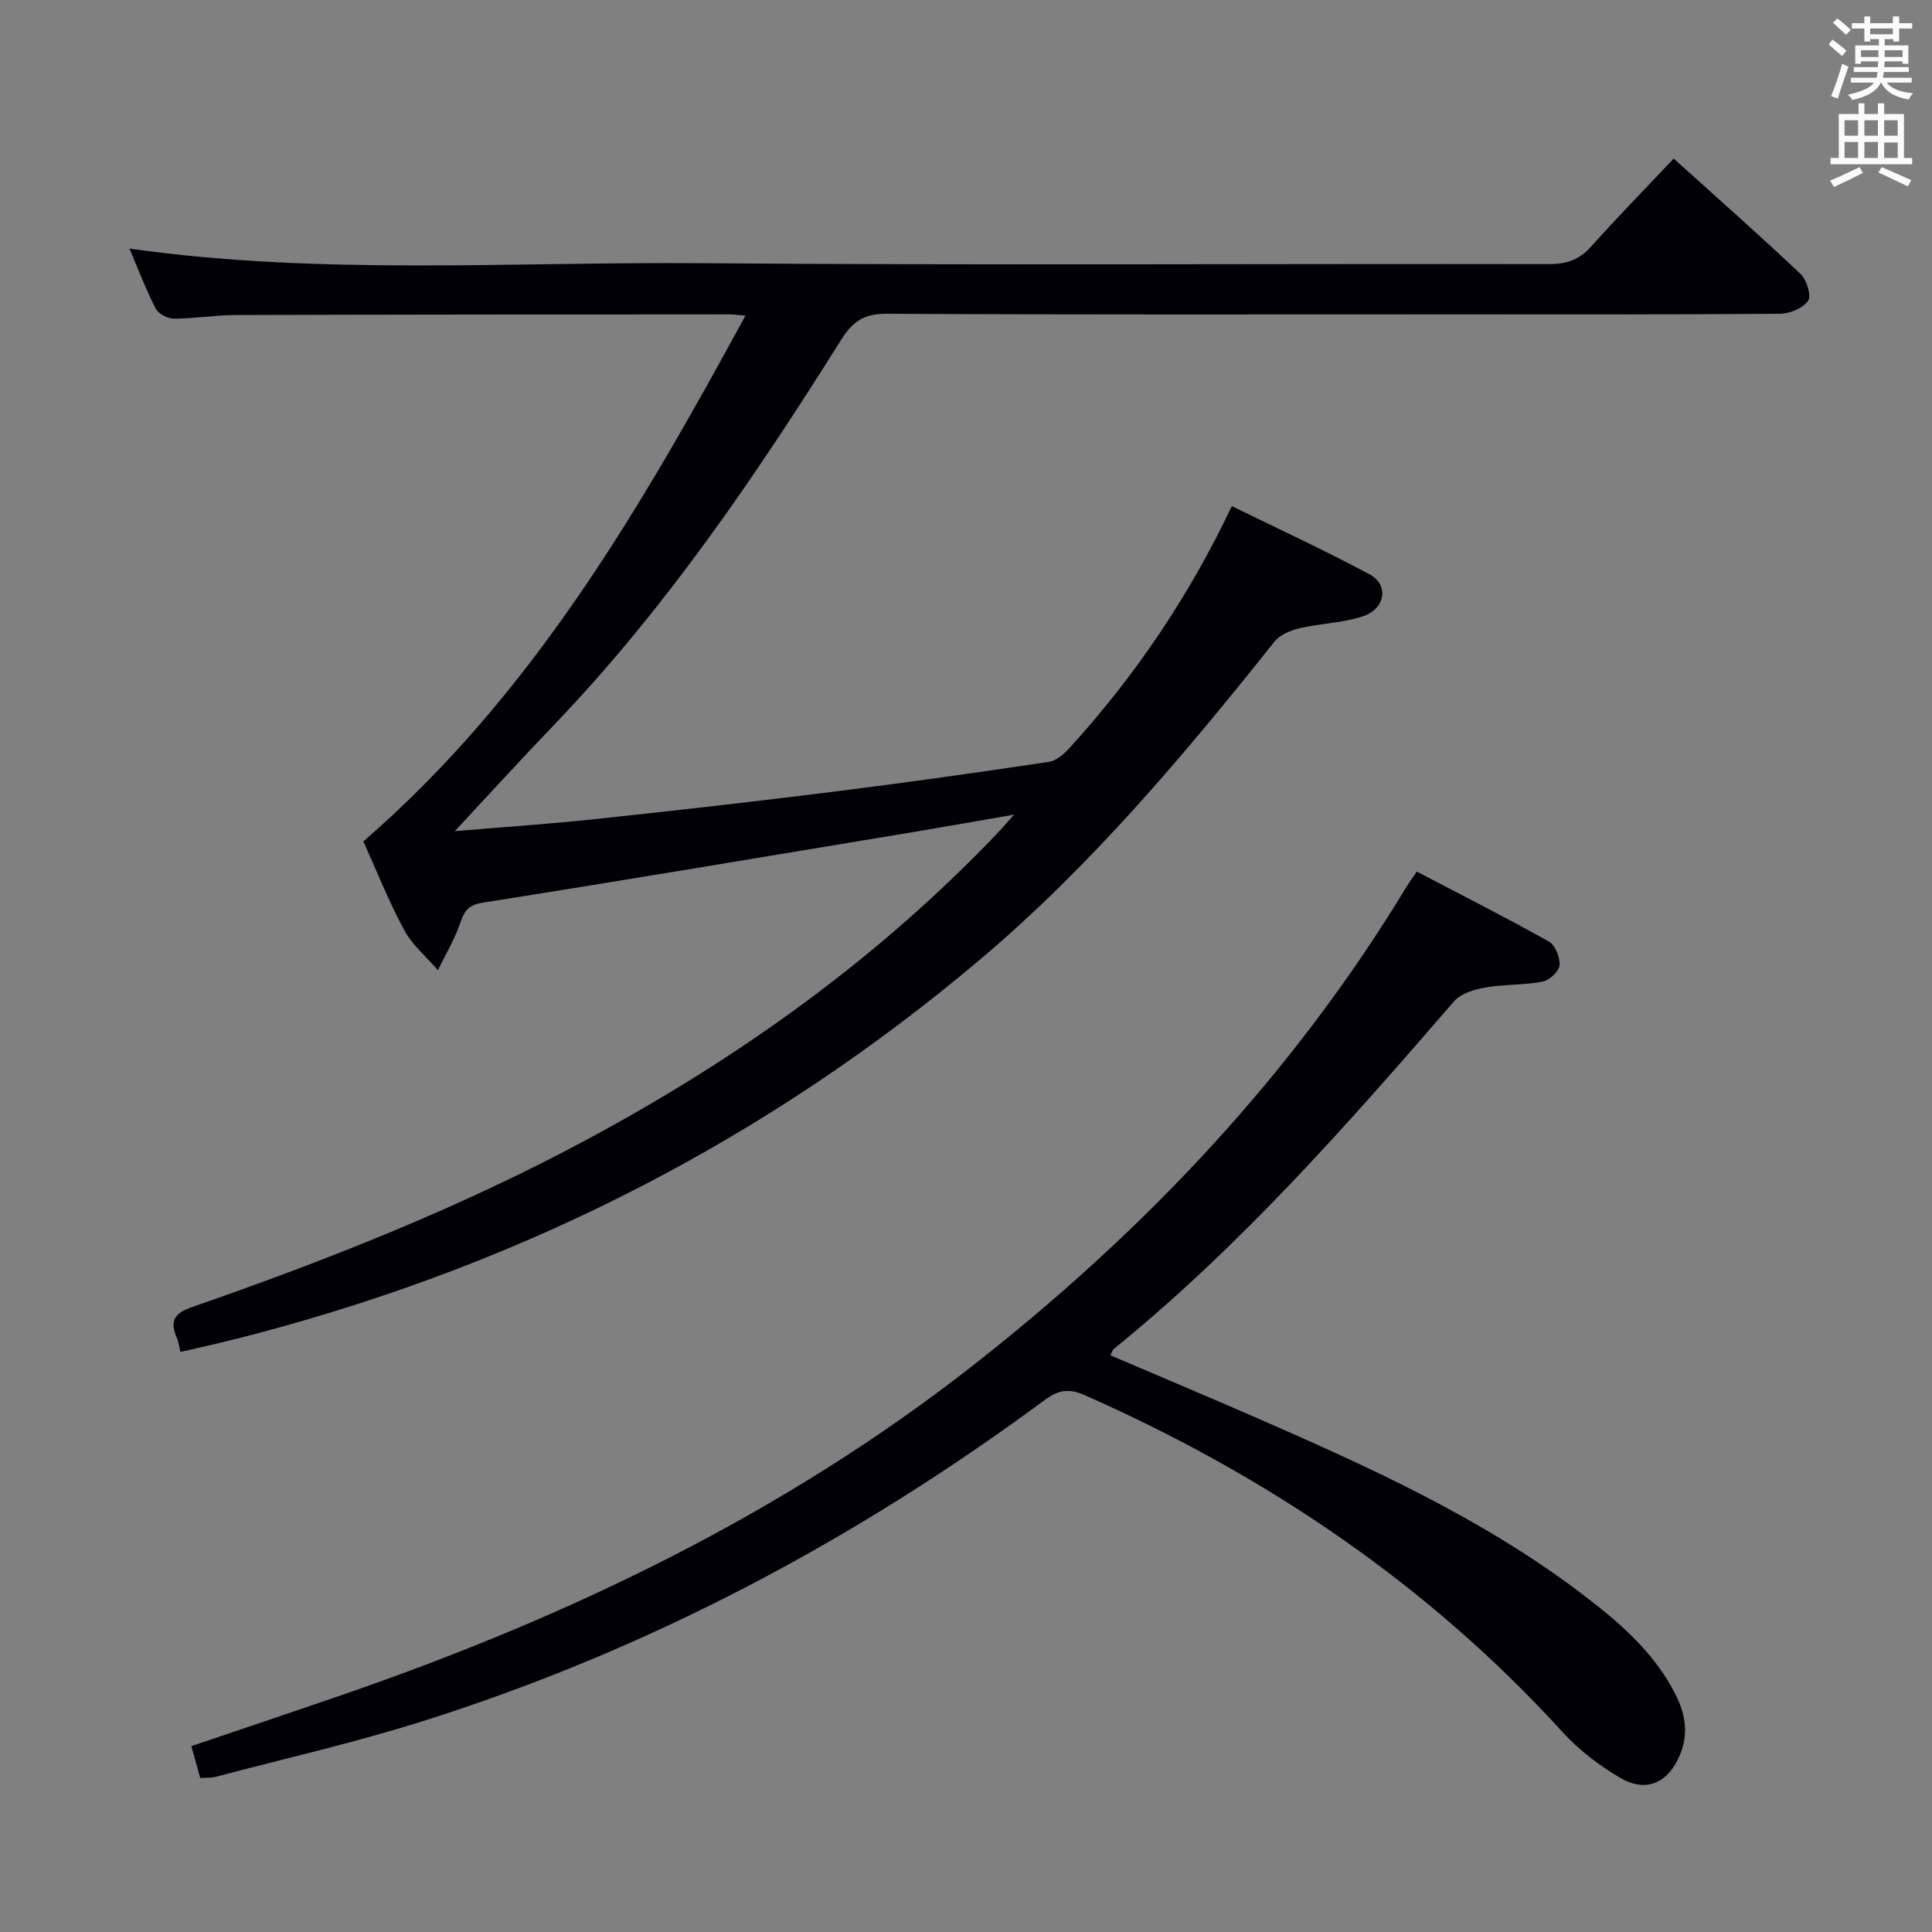 <svg enable-background="new 0 0 400 400" viewBox="0 0 400 400" xmlns="http://www.w3.org/2000/svg"><rect x="0" y="0" width="400" height="400" fill="#808080" stroke="none"/><path d="m94.17 172.08c9.31-.79 19.23-1.45 29.11-2.5 16.51-1.75 33.02-3.63 49.49-5.69 14.82-1.85 29.62-3.95 44.4-6.15 1.56-.23 3.16-1.67 4.31-2.93 13.52-14.85 24.68-31.31 33.56-50.03 9.61 4.72 19.21 9.14 28.51 14.13 4.05 2.17 3.31 7.13-1.36 8.68-4.19 1.4-8.8 1.47-13.14 2.48-1.87.44-4.06 1.36-5.2 2.79-18.7 23.48-37.98 46.41-61.01 65.86-43.91 37.09-93.86 62.56-149.35 77.29-2.72.72-5.45 1.41-8.19 2.07-2.58.62-5.17 1.19-7.95 1.82-.25-1.01-.35-2.02-.73-2.9-1.53-3.5-.57-5.1 3.24-6.42 27.95-9.71 55.44-20.57 81.57-34.6 31.74-17.03 60.71-37.78 85.58-64.01.65-.69 1.26-1.43 2.93-3.31-7.61 1.32-13.84 2.44-20.08 3.48-29.97 4.97-59.93 10.01-89.94 14.75-3.23.51-3.86 1.98-4.74 4.5-1.15 3.28-2.98 6.32-4.52 9.47-2.37-2.76-5.32-5.2-6.99-8.33-3.28-6.11-5.85-12.6-8.44-18.33 34.93-30.24 57.31-68.84 79.11-108.85-1.62-.13-2.51-.27-3.41-.27-34 .02-67.99.03-101.99.14-4.31.01-8.62.74-12.93.75-1.3 0-3.22-1-3.78-2.09-2.03-3.95-3.61-8.14-5.43-12.41 39.58 5.58 79.05 2.71 118.42 3.02 58.49.46 116.99.09 175.49.19 3.63.01 6.27-.89 8.71-3.63 5.43-6.07 11.14-11.9 17.1-18.22 9.4 8.48 17.97 16.04 26.26 23.89 1.27 1.2 2.29 4.49 1.57 5.54-1.05 1.54-3.78 2.68-5.8 2.7-22.83.18-45.66.12-68.49.12-38.83 0-77.66.09-116.49-.12-4.63-.03-7.02 1.57-9.4 5.36-17.63 28.08-36.22 55.48-59.26 79.55-7.02 7.3-13.84 14.8-20.74 22.21z" fill="#010105"/><path d="m293.33 180.45c9.26 4.85 18.41 9.48 27.35 14.49 1.32.74 2.35 3.32 2.2 4.93-.12 1.27-2.12 3.1-3.53 3.37-3.89.74-7.96.53-11.86 1.22-2.28.4-5.05 1.23-6.45 2.86-22.02 25.44-44.21 50.71-70.48 71.99-.23.19-.3.57-.67 1.29 10.17 4.35 20.34 8.61 30.45 13.03 23.32 10.2 46.5 20.69 66.94 36.19 7.72 5.85 15.1 12.08 19.6 20.97 2.04 4.02 2.77 8.08.97 12.46-2.38 5.8-6.93 8.02-12.35 4.86-4.39-2.56-8.62-5.8-12.03-9.55-27.83-30.52-61.2-53.04-98.81-69.67-3.44-1.52-5.57-1.1-8.41 1-39.35 29.08-82.07 51.74-128.79 66.48-14.06 4.44-28.49 7.72-42.76 11.49-.94.25-1.97.17-3.24.26-.58-2.07-1.14-4.09-1.84-6.6 10.66-3.62 21.11-7.11 31.53-10.71 46.83-16.17 91.15-37.45 130.27-68.09 35.47-27.78 66.22-60.21 89.72-99.02.59-.97 1.27-1.88 2.19-3.25z" fill="#010105"/><g fill="#fafbfa"><path d="m378.6 9.2.8-1c.9.7 1.9 1.4 2.9 2.3l-.9 1.1c-1.1-.9-2-1.7-2.8-2.4zm.5 10.7c.9-2.1 1.6-4.3 2.3-6.7.4.2.8.4 1.3.6-.7 2.1-1.5 4.3-2.2 6.6zm.4-15.2.9-.9c1 .8 2 1.6 2.8 2.4l-1 1c-1-.9-1.9-1.8-2.7-2.5zm12.5-1.3h1.2v1.4h2.7v1.1h-2.7v2.7h-1.2v-.5h-1.8v1.3h4.9v3.8h-1.2v-.5h-3.7c0 .4-.1.9-.1 1.2h5.1v1h-5.2c0 .5-.1.9-.2 1.2h6v1h-5.2c1.1 1.3 2.9 2 5.5 2.2-.4.4-.7.8-.9 1.3-2.9-.5-4.8-1.6-5.7-3.5h-.1c-.8 1.7-2.7 2.9-5.9 3.6-.2-.4-.6-.8-.9-1.1 2.8-.6 4.6-1.4 5.4-2.5h-4.8v-1h5.3c.1-.3.2-.7.2-1.2h-4.9v-1h5c0-.4 0-.8.1-1.2h-3.6v.5h-1.2v-3.8h4.9v-1.3h-1.8v.5h-1.2v-2.7h-2.6v-1.1h2.6v-1.4h1.2v1.4h4.7v-1.4zm-6.7 8.4h3.6c0-.4 0-.9 0-1.4h-3.6zm1.9-4.7h4.7v-1.2h-4.7zm6.7 3.3h-3.7v1.4h3.7z"/><path d="m384.7 21.4h1.3v2.2h2.8v-2.2h1.3v2.2h4.1v9.1h1.7v1.3h-16.9v-1.3h1.7v-9.1h4.1v-2.2zm.3 13.2.7 1.2c-1.8.9-3.8 1.9-6 2.9-.2-.4-.5-.8-.8-1.3 2.4-1 4.4-2 6.1-2.8zm-3.1-6.5h2.8v-3.2h-2.8zm0 4.6h2.8v-3.3h-2.8zm4.1-4.6h2.8v-3.2h-2.8zm0 4.6h2.8v-3.3h-2.8zm3.6 1.9c2.1.9 4.1 1.8 6.1 2.7l-.7 1.3c-2.2-1.1-4.2-2-6.1-2.9zm3.3-9.7h-2.8v3.2h2.8zm-2.8 7.8h2.8v-3.2h-2.8z"/></g></svg>